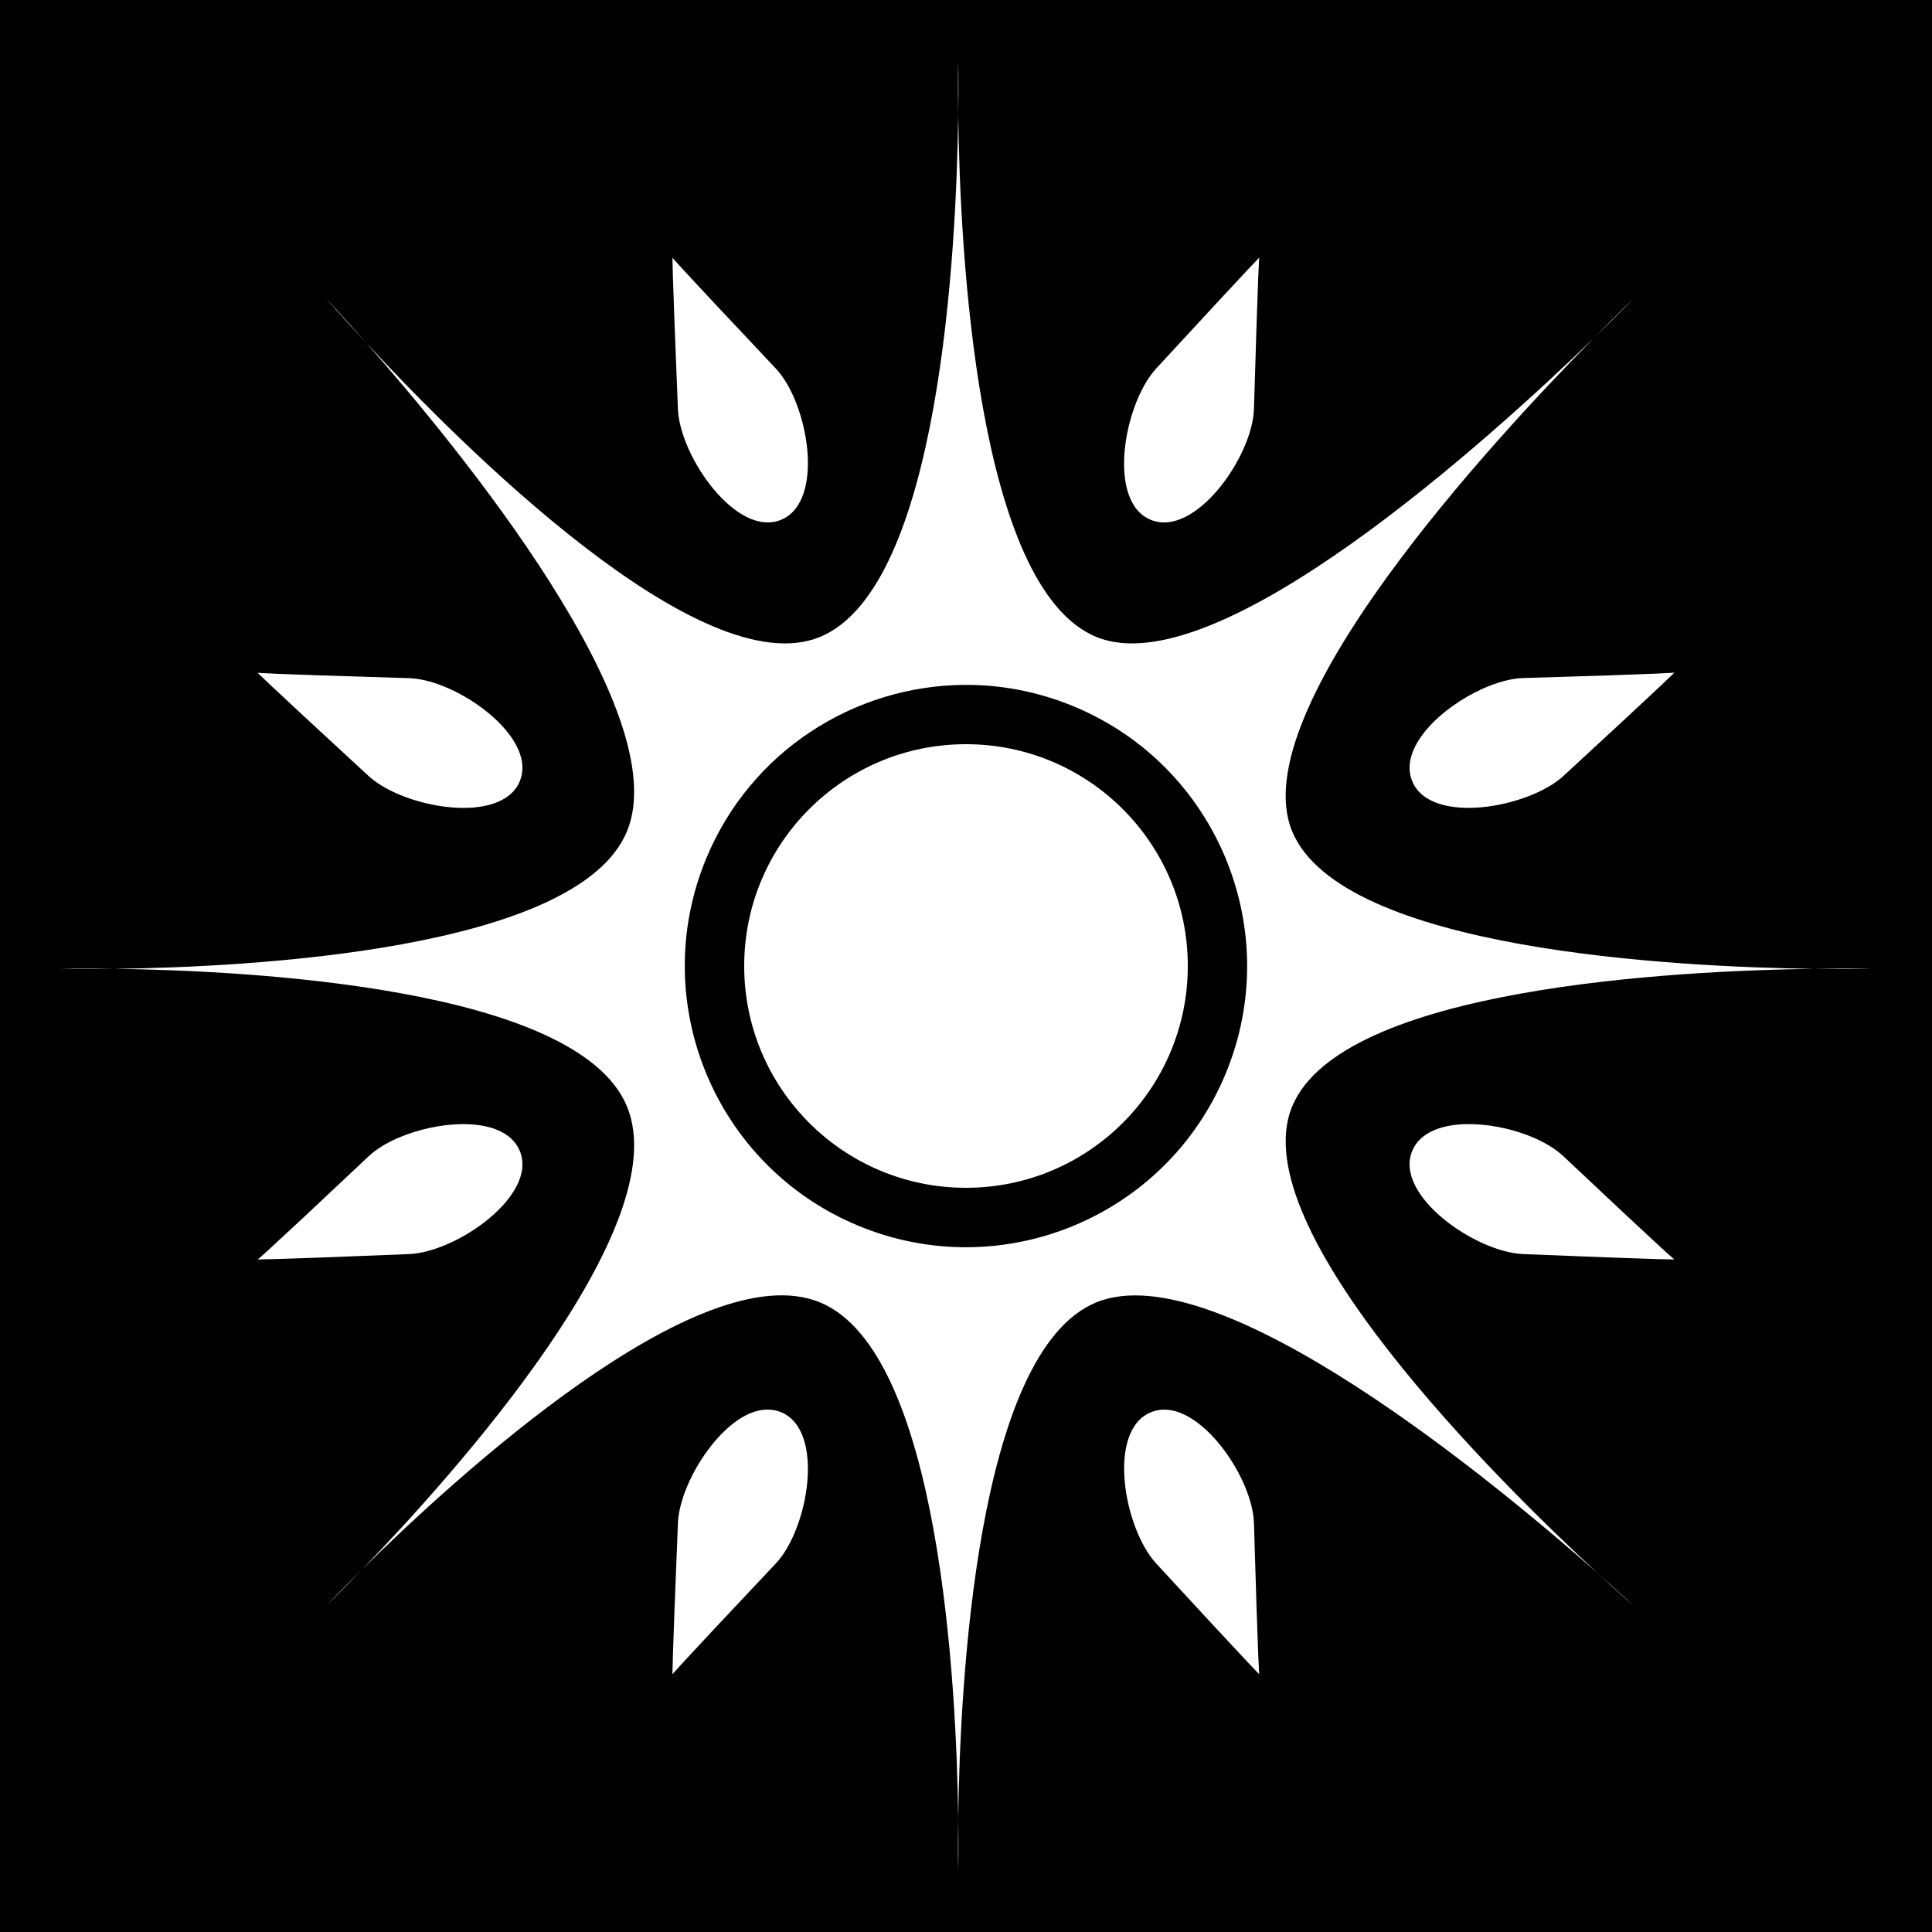 <svg xmlns="http://www.w3.org/2000/svg" viewBox="0 0 512 512" style="height: 512px; width: 512px;"><path d="M0 0h512v512H0z" fill="#000" fill-opacity="1"></path><g class="" transform="translate(0,0)" style=""><path d="M253.938 16s-.116 5.61 0 14.47c.116-8.86 0-14.47 0-14.47zm0 14.47c-.465 35.427-4.82 125.15-36.594 138.31-31.437 13.024-95.04-50.706-120.28-77.905 24.6 27.913 82.115 97.995 69.092 129.438-13.138 31.722-100.9 35.99-135.78 36.437 34.88.446 122.638 4.747 135.78 36.47 13.2 31.863-46.11 97.757-70.125 122.624 24.537-24.197 89.464-83.88 121.314-70.688 31.777 13.162 36.13 101.667 36.594 136.594.453-34.932 4.746-123.502 36.562-136.594 32.305-13.293 106.245 48.2 132.844 71.72-26.05-24.104-94.274-91.384-80.906-123.657 13.058-31.53 101.93-35.98 138.125-36.47-36.192-.488-125.06-4.9-138.125-36.438-13.227-31.924 53.26-103.695 79.937-130.718-27.322 26.44-99.95 92.406-131.875 79.187-31.777-13.156-36.1-102.882-36.563-138.31zm168.437 59.124c6.673-6.457 10.72-10.656 10.72-10.656s-4.193 4.044-10.72 10.656zm58.188 167.156c9.406.127 15.437 0 15.437 0s-6.03-.128-15.438 0zm-57.22 160.125c6.012 5.562 9.75 8.844 9.75 8.844s-3.61-3.417-9.75-8.845zM253.938 481.75c-.113 8.723 0 14.25 0 14.25s.116-5.518 0-14.25zM96.03 415.844c-6.063 5.98-9.78 9.875-9.78 9.875s3.86-3.744 9.78-9.876zM30.376 256.75c-8.796-.113-14.375 0-14.375 0s5.58.113 14.375 0zM97.063 90.875c-6.478-7.35-10.813-11.938-10.813-11.938s4.162 4.772 10.813 11.938zM333.719 68.28s-.176-.063-27.314 29.376c-8.554 9.28-13.223 35.225-1.47 40.094 11.756 4.868 27.006-16.758 27.377-29.375 1.173-40.035 1.406-40.094 1.406-40.094zm-155.5.032s-.196.077 1.436 40.094c.515 12.61 15.59 34.212 27.344 29.344 11.754-4.87 7.253-30.91-1.406-40.094-27.48-29.137-27.375-29.344-27.375-29.344zm265.5 109.938s-.032.263-40.064 1.438c-3.154.09-6.9 1.12-10.625 2.78-11.17 4.987-22.43 15.748-18.78 24.563 4.87 11.755 30.844 7.117 40.125-1.436 29.445-27.14 29.344-27.344 29.344-27.344zm-375.44.03s-.075.206 29.376 27.345c9.28 8.553 35.226 13.16 40.094 1.406 3.804-9.182-8.583-20.478-20.188-25.155-3.248-1.31-6.396-2.075-9.156-2.156-40.033-1.173-40.125-1.44-40.125-1.44zm187.22 3.22c9.68-.074 19.532 1.752 29.03 5.688 38 15.74 56.024 59.345 40.283 97.343-15.74 38-59.315 56.056-97.313 40.314-37.998-15.74-56.086-59.346-40.344-97.344 11.806-28.5 39.307-45.78 68.344-46zm.5 15.72c-32.468 0-58.78 26.314-58.78 58.78 0 32.467 26.314 58.78 58.78 58.78 32.467 0 58.78-26.314 58.78-58.78 0-32.468-26.314-58.78-58.78-58.78zM122.312 297.905c-5.516.075-11.556 1.42-16.593 3.563-3.225 1.37-6.024 3.073-8.032 4.967C68.55 333.918 68.31 333.75 68.31 333.75s.113.224 40.126-1.406c12.61-.515 34.18-15.59 29.312-27.344-2.14-5.165-8.345-7.19-15.438-7.094zm266.125 0c-3.208.077-6.177.622-8.625 1.72-2.554 1.144-4.535 2.895-5.562 5.374-4.868 11.754 16.764 26.83 29.375 27.344 40.01 1.63 40.094 1.406 40.094 1.406s-.237.166-29.376-27.313c-2.295-2.164-5.63-4.104-9.438-5.562-5.133-1.965-11.12-3.097-16.47-2.97zM203.03 373.562c-1.343.054-2.71.358-4.06.907-9.645 3.92-18.913 19.3-19.314 29.155-1.63 40.01-1.437 40.063-1.437 40.063s-.11-.205 27.374-29.344c8.66-9.183 13.16-35.226 1.406-40.094-1.286-.533-2.625-.74-3.97-.688zm105.314 0c-1.148.02-2.273.263-3.375.72-11.755 4.868-7.118 30.78 1.436 40.062 27.14 29.445 27.313 29.344 27.313 29.344s-.235-.034-1.408-40.063c-.335-11.434-12.873-30.26-23.968-30.063z" fill="#fff" fill-opacity="1"></path></g></svg>